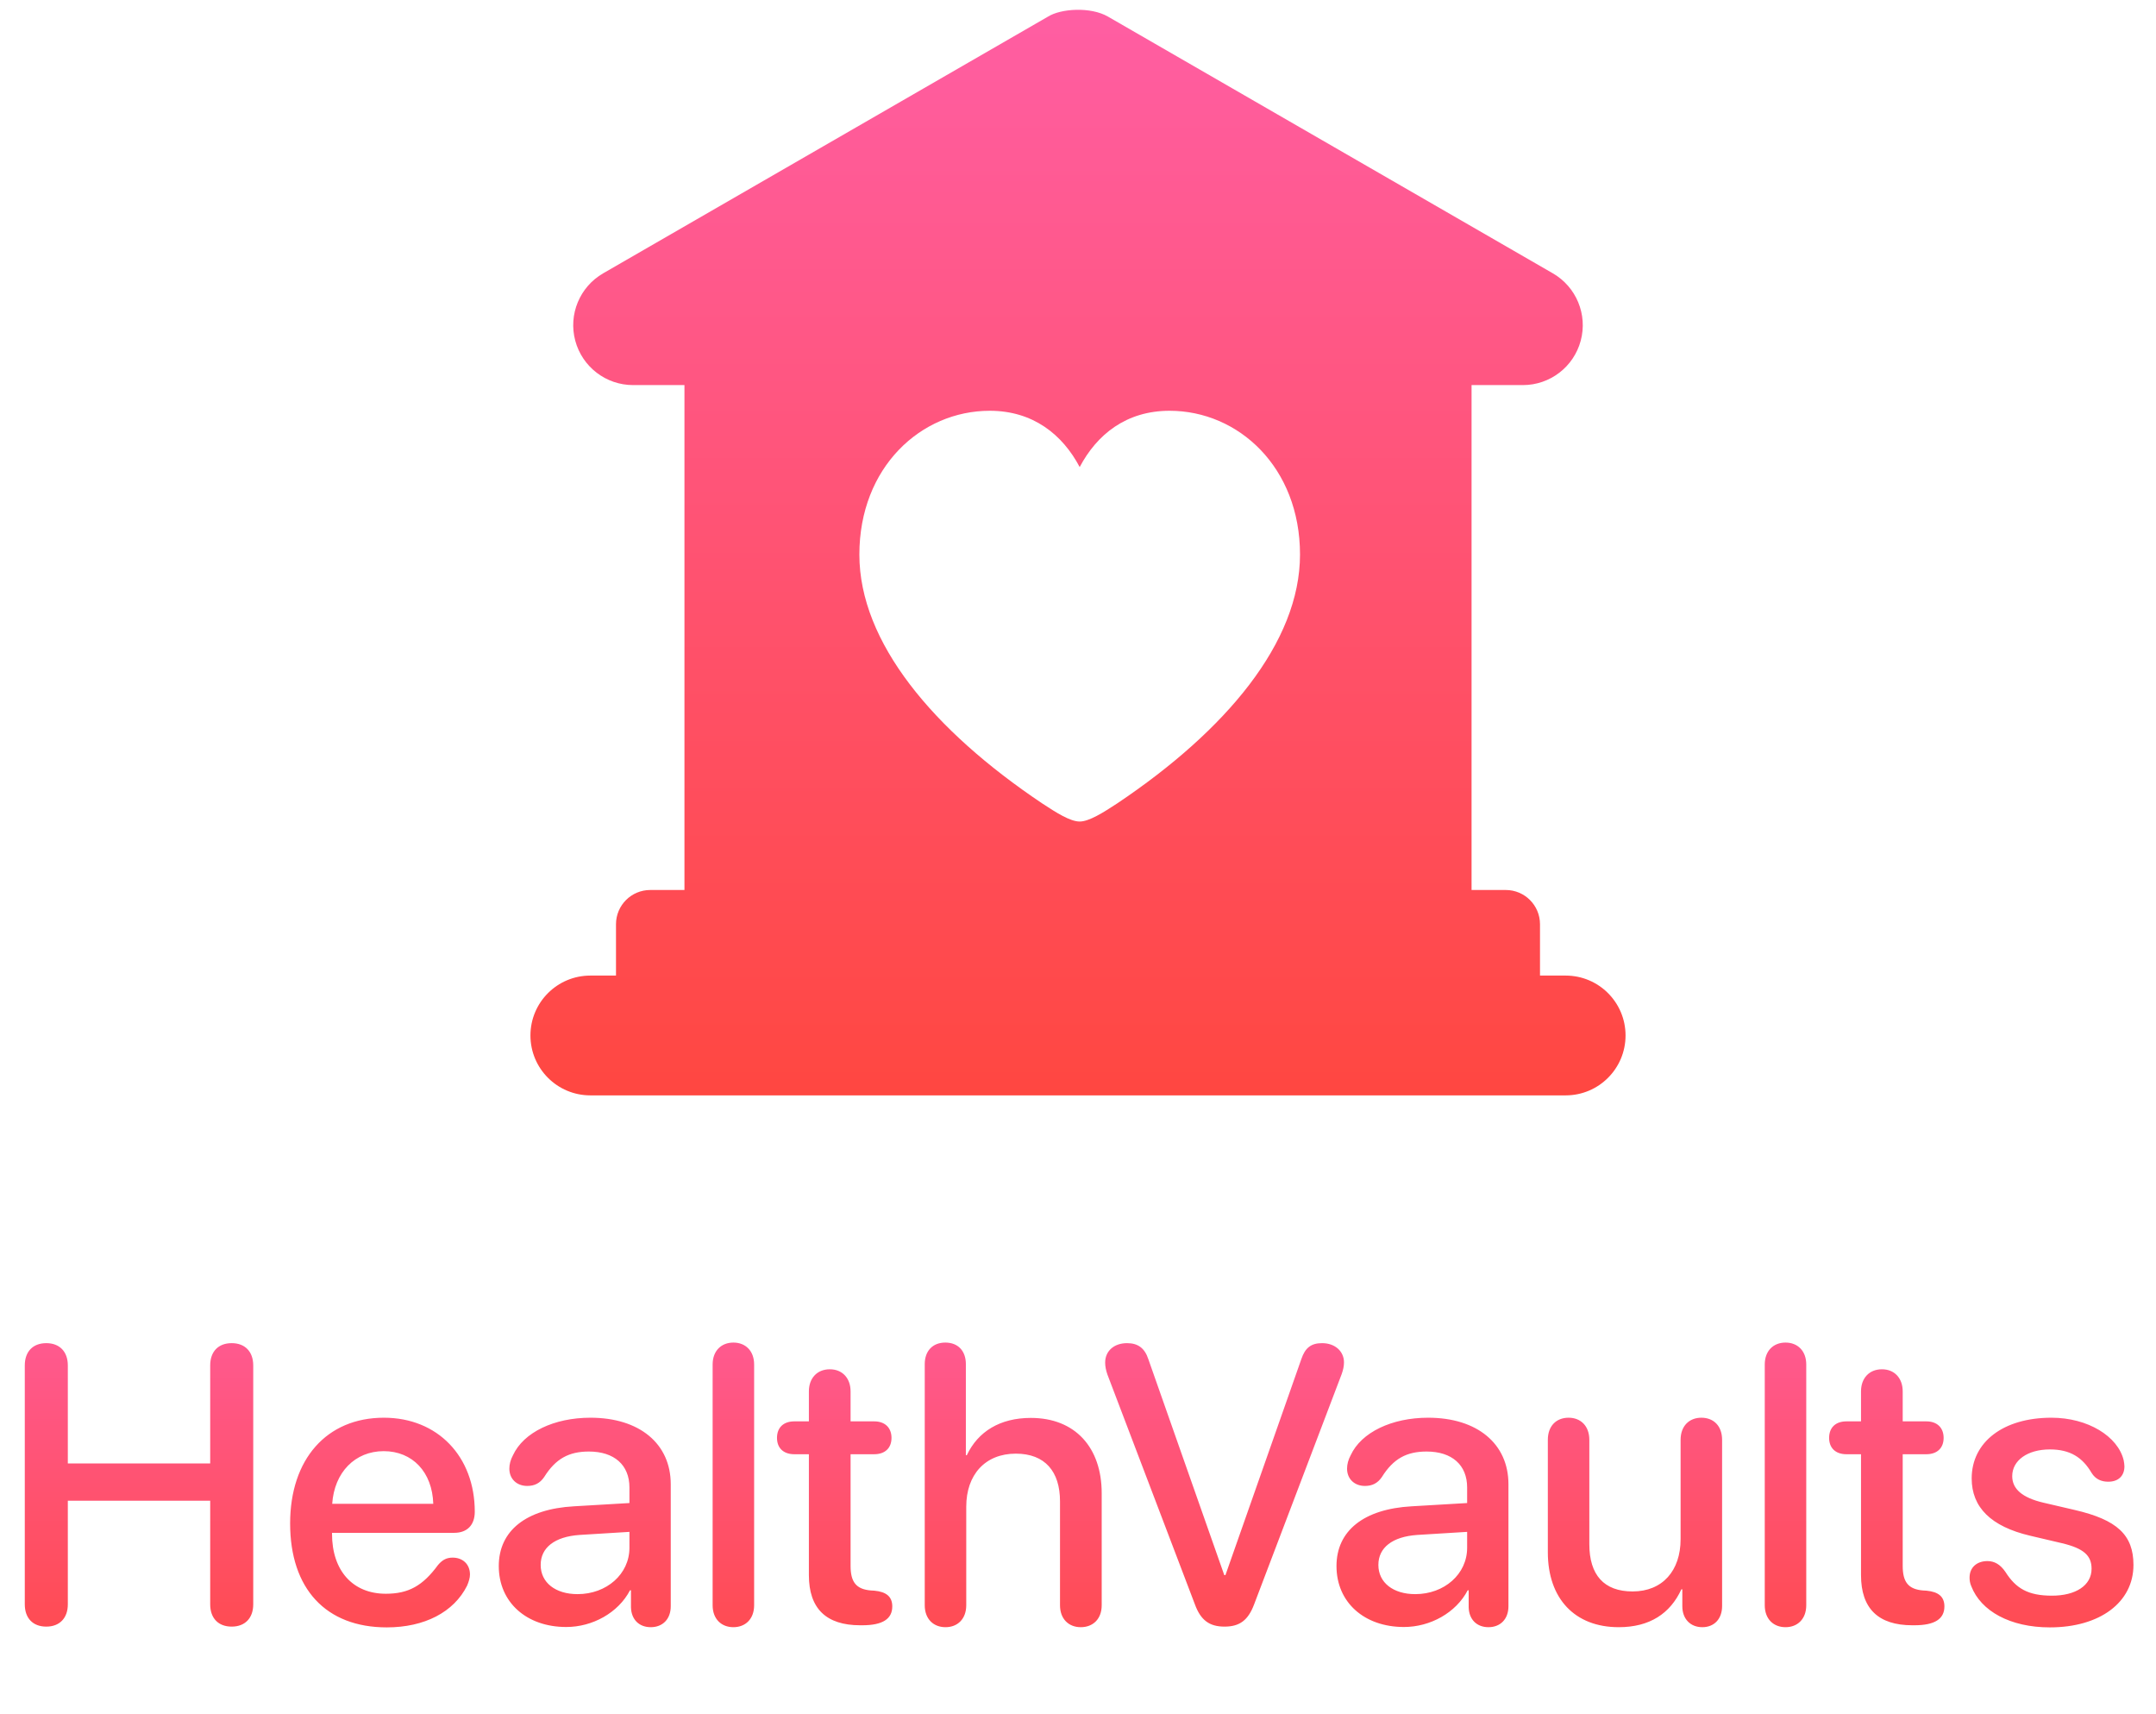 <svg width="263" height="209" viewBox="0 0 263 209" fill="none" xmlns="http://www.w3.org/2000/svg">
<g id="LaunchScreenLogo">
<path id="Name" d="M5.649 198.375C4.008 198.375 3.024 197.344 3.024 195.656V166.523C3.024 164.836 4.008 163.805 5.649 163.805C7.266 163.805 8.274 164.836 8.274 166.523V178.477H25.641V166.523C25.641 164.836 26.625 163.805 28.266 163.805C29.883 163.805 30.891 164.836 30.891 166.523V195.656C30.891 197.344 29.883 198.375 28.266 198.375C26.625 198.375 25.641 197.344 25.641 195.656V183.023H8.274V195.656C8.274 197.344 7.266 198.375 5.649 198.375ZM47.18 198.469C39.751 198.469 35.391 193.758 35.391 185.789C35.391 177.961 39.844 172.898 46.829 172.898C53.391 172.898 57.915 177.633 57.915 184.359C57.915 186 56.977 186.938 55.407 186.938H40.501V187.055C40.501 191.555 43.032 194.367 47.063 194.367C49.829 194.367 51.563 193.406 53.438 190.852C53.977 190.219 54.493 189.961 55.219 189.961C56.438 189.961 57.329 190.758 57.329 192.023C57.329 192.422 57.188 192.891 56.977 193.383C55.36 196.617 51.774 198.469 47.18 198.469ZM40.524 183.398H52.852C52.735 179.531 50.321 176.977 46.805 176.977C43.313 176.977 40.782 179.555 40.524 183.398ZM69.071 198.422C64.243 198.422 60.844 195.422 60.844 190.992C60.844 186.68 64.172 184.031 70.008 183.703L76.782 183.305V181.406C76.782 178.664 74.93 177.023 71.836 177.023C69.399 177.023 67.782 177.891 66.376 180.141C65.86 180.891 65.204 181.219 64.313 181.219C63.047 181.219 62.133 180.375 62.133 179.109C62.133 178.594 62.274 178.031 62.579 177.469C63.868 174.68 67.594 172.898 72.024 172.898C78.001 172.898 81.821 176.062 81.821 181.008V195.891C81.821 197.484 80.813 198.445 79.383 198.445C77.977 198.445 77.016 197.531 76.969 196.031V193.945H76.852C75.422 196.688 72.282 198.422 69.071 198.422ZM70.454 194.414C73.993 194.414 76.782 191.977 76.782 188.766V186.82L70.688 187.195C67.665 187.406 65.954 188.742 65.954 190.852C65.954 193.008 67.758 194.414 70.454 194.414ZM89.461 198.445C87.985 198.445 86.93 197.438 86.93 195.773V166.406C86.93 164.742 87.985 163.734 89.461 163.734C90.938 163.734 91.993 164.742 91.993 166.406V195.773C91.993 197.438 90.938 198.445 89.461 198.445ZM98.672 192.094V177.352H96.891C95.579 177.352 94.782 176.602 94.782 175.359C94.782 174.094 95.579 173.344 96.891 173.344H98.672V169.688C98.672 168.07 99.68 166.992 101.227 166.992C102.75 166.992 103.758 168.07 103.758 169.688V173.344H106.641C107.954 173.344 108.75 174.117 108.75 175.359C108.75 176.602 107.954 177.352 106.641 177.352H103.758V190.969C103.758 192.938 104.438 193.828 106.266 193.969L106.665 193.992C108.118 194.133 108.844 194.719 108.844 195.914C108.844 197.438 107.672 198.211 105.188 198.211H104.93C100.782 198.211 98.672 196.172 98.672 192.094ZM115.336 198.445C113.86 198.445 112.805 197.438 112.805 195.773V166.359C112.805 164.766 113.766 163.734 115.313 163.734C116.883 163.734 117.821 164.766 117.821 166.359V177.469H117.938C119.297 174.586 121.993 172.922 125.743 172.922C131.157 172.922 134.391 176.531 134.391 182.109V195.773C134.391 197.438 133.336 198.445 131.836 198.445C130.36 198.445 129.305 197.438 129.305 195.773V183.094C129.305 179.461 127.477 177.281 123.915 177.281C120.165 177.281 117.868 179.859 117.868 183.75V195.773C117.868 197.438 116.813 198.445 115.336 198.445ZM149.368 198.375C147.516 198.375 146.461 197.578 145.758 195.656L135.094 167.648C134.907 167.109 134.813 166.641 134.813 166.172C134.813 164.766 135.891 163.805 137.485 163.805C138.821 163.805 139.641 164.414 140.086 165.773L149.344 192.094H149.485L158.743 165.75C159.211 164.367 159.938 163.805 161.274 163.805C162.844 163.805 163.946 164.789 163.946 166.148C163.946 166.594 163.852 167.062 163.665 167.578L152.977 195.68C152.25 197.602 151.219 198.375 149.368 198.375ZM171.258 198.422C166.43 198.422 163.032 195.422 163.032 190.992C163.032 186.68 166.36 184.031 172.196 183.703L178.969 183.305V181.406C178.969 178.664 177.118 177.023 174.024 177.023C171.586 177.023 169.969 177.891 168.563 180.141C168.047 180.891 167.391 181.219 166.5 181.219C165.235 181.219 164.321 180.375 164.321 179.109C164.321 178.594 164.461 178.031 164.766 177.469C166.055 174.68 169.782 172.898 174.211 172.898C180.188 172.898 184.008 176.062 184.008 181.008V195.891C184.008 197.484 183 198.445 181.571 198.445C180.165 198.445 179.204 197.531 179.157 196.031V193.945H179.04C177.61 196.688 174.469 198.422 171.258 198.422ZM172.641 194.414C176.18 194.414 178.969 191.977 178.969 188.766V186.82L172.875 187.195C169.852 187.406 168.141 188.742 168.141 190.852C168.141 193.008 169.946 194.414 172.641 194.414ZM197.461 198.445C192.094 198.445 188.813 194.953 188.813 189.305V175.594C188.813 173.906 189.844 172.898 191.344 172.898C192.821 172.898 193.875 173.906 193.875 175.594V188.32C193.875 192.07 195.657 194.086 199.149 194.086C202.805 194.086 205.008 191.555 205.008 187.711V175.594C205.008 173.906 206.063 172.898 207.54 172.898C209.04 172.898 210.071 173.906 210.071 175.594V195.867C210.071 197.438 209.11 198.445 207.657 198.445C206.204 198.445 205.219 197.438 205.219 195.891V193.828H205.102C203.743 196.781 201.235 198.445 197.461 198.445ZM217.805 198.445C216.329 198.445 215.274 197.438 215.274 195.773V166.406C215.274 164.742 216.329 163.734 217.805 163.734C219.282 163.734 220.336 164.742 220.336 166.406V195.773C220.336 197.438 219.282 198.445 217.805 198.445ZM227.016 192.094V177.352H225.235C223.922 177.352 223.125 176.602 223.125 175.359C223.125 174.094 223.922 173.344 225.235 173.344H227.016V169.688C227.016 168.07 228.024 166.992 229.571 166.992C231.094 166.992 232.102 168.07 232.102 169.688V173.344H234.985C236.297 173.344 237.094 174.117 237.094 175.359C237.094 176.602 236.297 177.352 234.985 177.352H232.102V190.969C232.102 192.938 232.782 193.828 234.61 193.969L235.008 193.992C236.461 194.133 237.188 194.719 237.188 195.914C237.188 197.438 236.016 198.211 233.532 198.211H233.274C229.125 198.211 227.016 196.172 227.016 192.094ZM250.055 198.469C245.204 198.469 241.641 196.477 240.469 193.453C240.305 193.078 240.258 192.727 240.258 192.398C240.258 191.133 241.172 190.383 242.438 190.383C243.282 190.383 244.008 190.781 244.641 191.719C245.907 193.711 247.383 194.602 250.313 194.602C253.196 194.602 255.141 193.359 255.141 191.32C255.141 189.703 254.18 188.836 251.532 188.203L247.641 187.289C242.86 186.164 240.516 183.82 240.516 180.305C240.516 175.852 244.383 172.898 250.243 172.898C254.696 172.898 258.352 175.172 259.055 178.078C259.102 178.359 259.149 178.594 259.149 178.828C259.149 179.953 258.446 180.703 257.18 180.703C256.36 180.703 255.633 180.422 255.141 179.625C254.04 177.75 252.54 176.766 250.055 176.766C247.336 176.766 245.461 178.102 245.461 180.023C245.461 181.57 246.657 182.648 249.258 183.258L253.079 184.148C258.258 185.344 260.25 187.195 260.25 190.852C260.25 195.422 256.149 198.469 250.055 198.469Z" fill="url(#paint0_linear_255_6124)"/>
<g id="Logo" clip-path="url(#clip0_255_6124)">
<path id="Symbol" d="M127.849 2.022C129.412 1.044 133.033 0.801 135.151 2.022L189.42 33.332C192.284 34.985 193.682 38.355 192.826 41.549C191.971 44.743 189.077 46.964 185.77 46.964H179.508V108.54H183.683C185.988 108.54 187.856 110.409 187.857 112.714V118.977H190.989C195.023 118.977 198.293 122.248 198.293 126.282C198.293 130.317 195.023 133.587 190.989 133.587H72.012C67.977 133.587 64.707 130.317 64.706 126.282C64.706 122.247 67.977 118.977 72.012 118.977H75.143V112.714C75.143 110.409 77.012 108.54 79.318 108.54H83.493V46.964H77.23C73.923 46.964 71.029 44.743 70.173 41.549C69.318 38.355 70.715 34.985 73.579 33.332L127.849 2.022ZM142.674 50.096C137.388 50.096 133.806 52.985 131.706 56.962C129.607 52.985 126 50.096 120.739 50.096C112.34 50.096 104.83 56.987 104.83 67.634C104.831 78.329 113.847 89.075 127.112 97.968C128.841 99.104 130.545 100.19 131.706 100.19C132.843 100.19 134.572 99.104 136.301 97.968C149.566 89.075 158.582 78.329 158.582 67.634C158.582 56.987 151.073 50.096 142.674 50.096Z" fill="url(#paint1_linear_255_6124)"/>
</g>
</g>
<defs>
<linearGradient id="paint0_linear_255_6124" x1="130.782" y1="152" x2="130.782" y2="209" gradientUnits="userSpaceOnUse">
<stop stop-color="#FF5EA3"/>
<stop offset="1" stop-color="#FF4741"/>
</linearGradient>
<linearGradient id="paint1_linear_255_6124" x1="131.5" y1="1.195" x2="131.5" y2="133.587" gradientUnits="userSpaceOnUse">
<stop stop-color="#FF5EA3"/>
<stop offset="1" stop-color="#FF4741"/>
</linearGradient>
<clipPath id="clip0_255_6124">
<rect width="133.587" height="133.587" fill="white" transform="translate(64.706)"/>
</clipPath>
</defs>
</svg>

